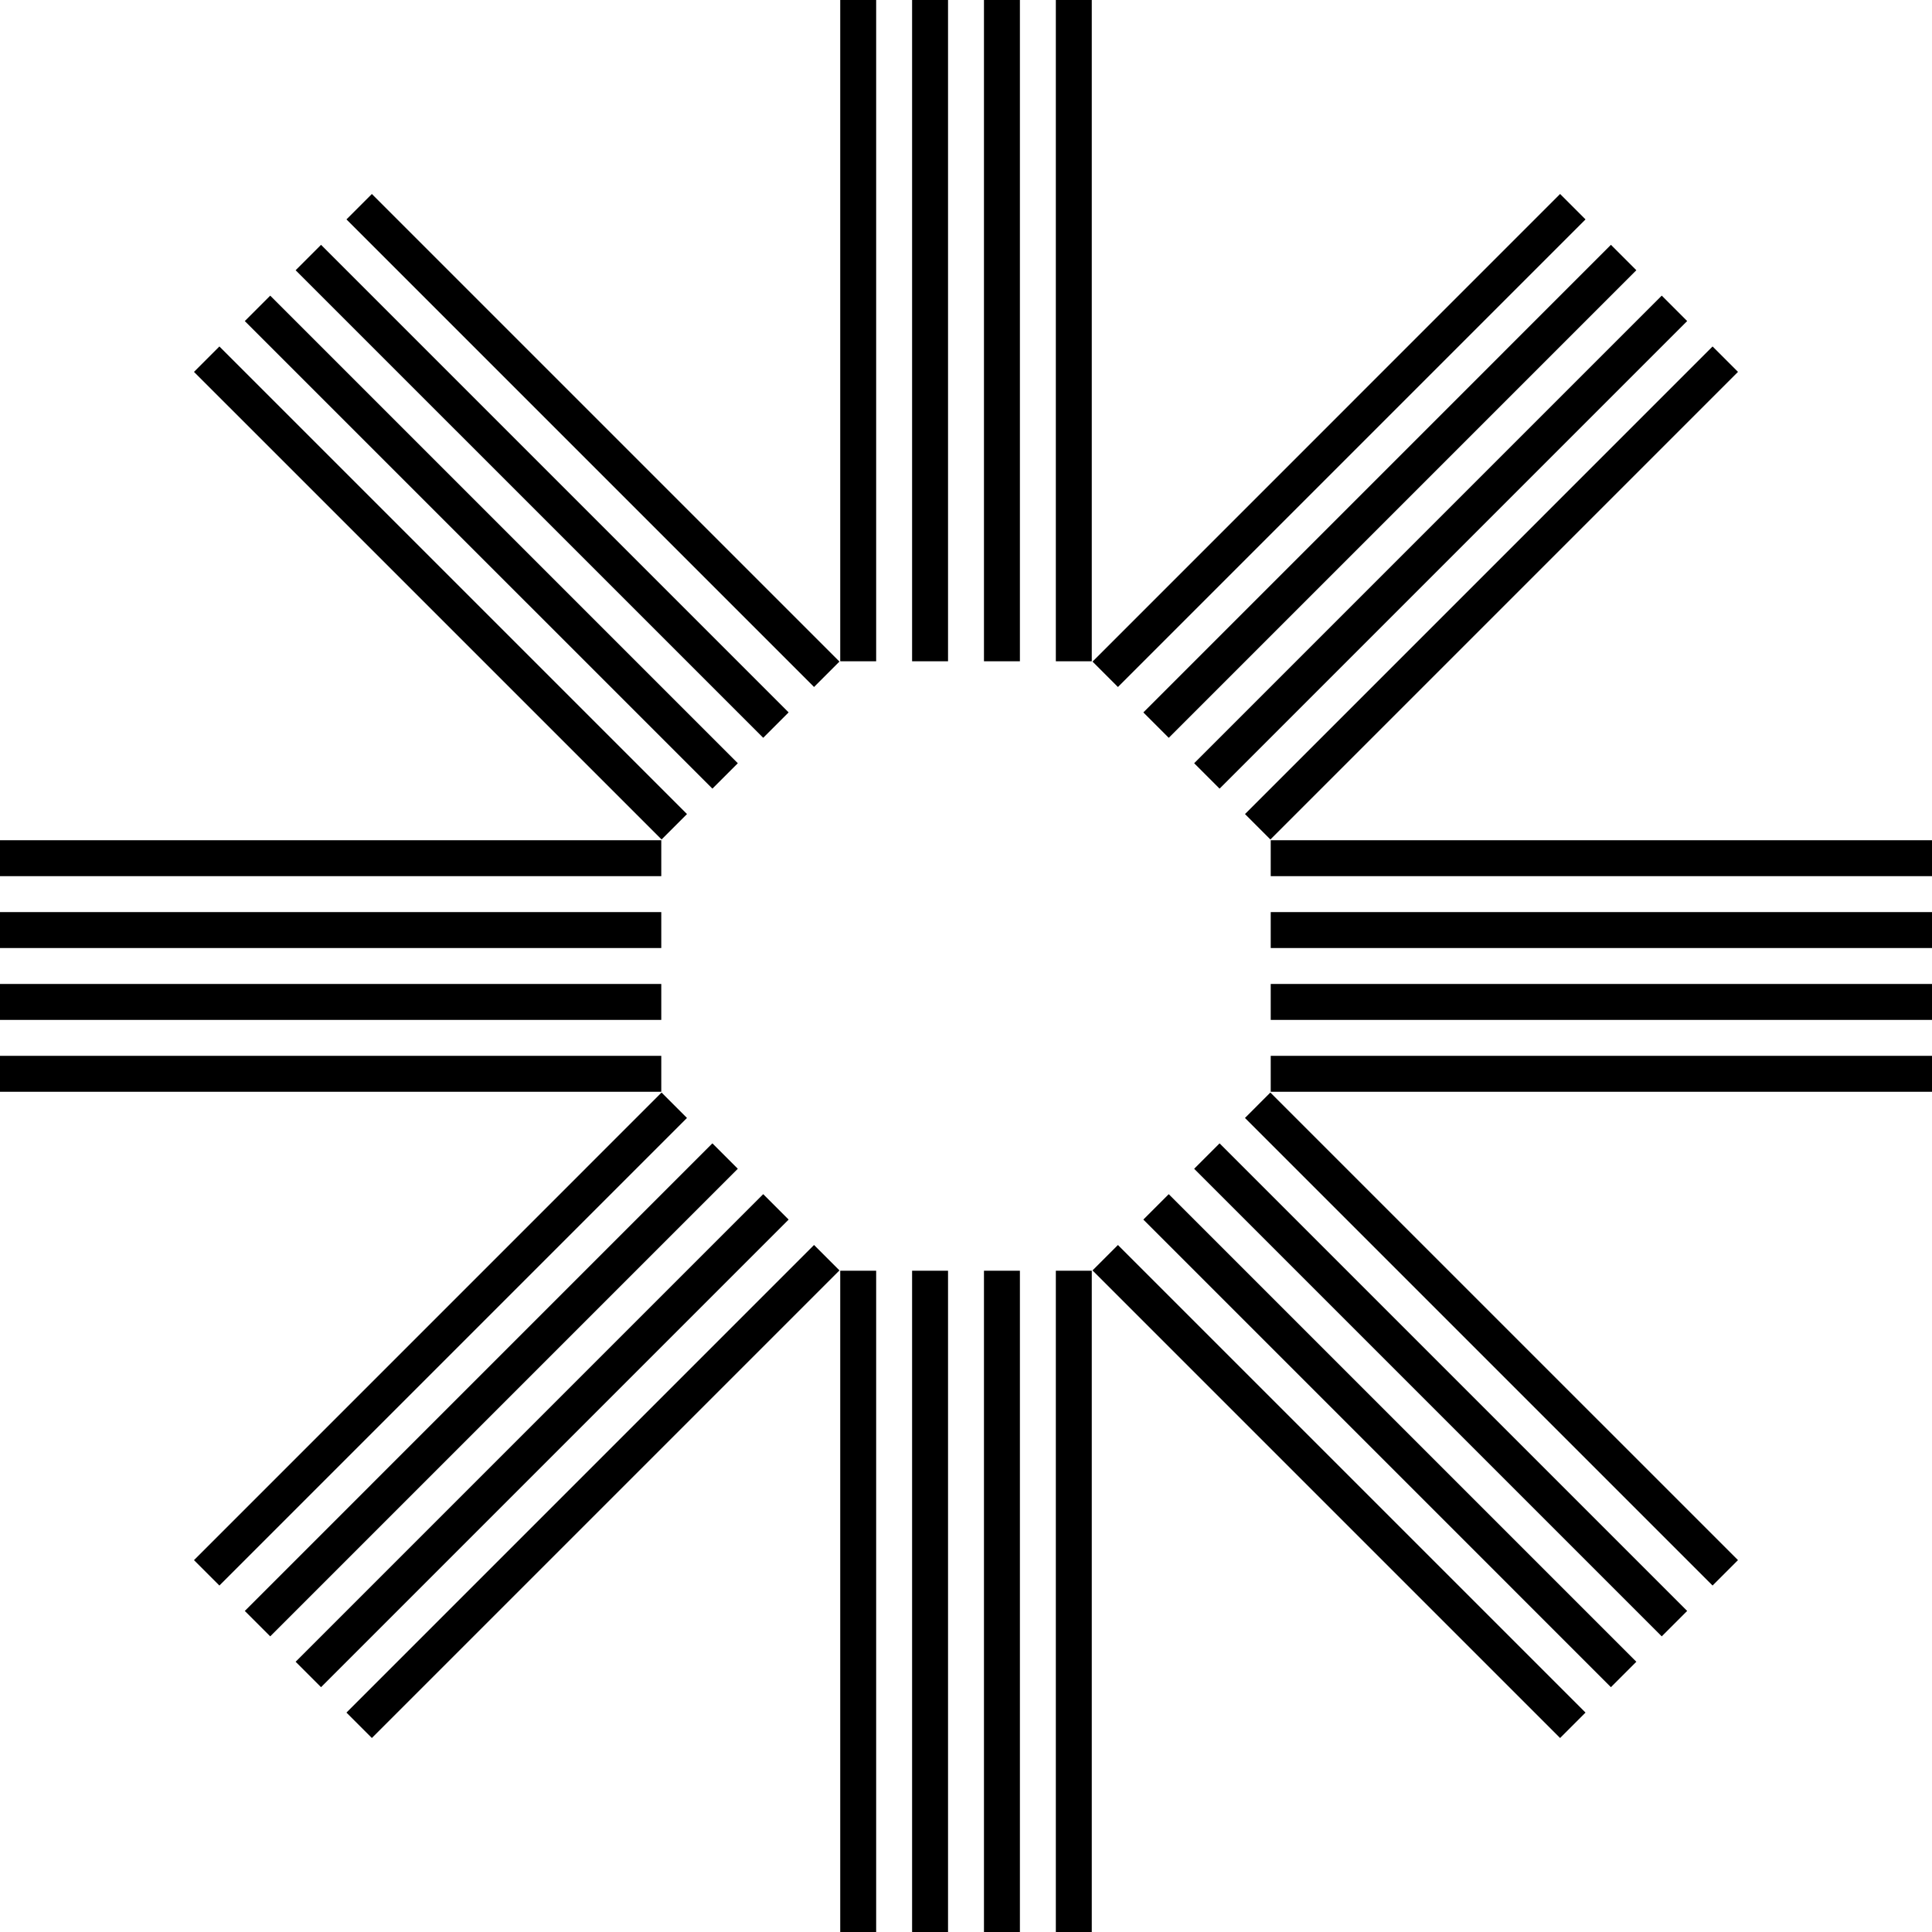 <svg xmlns="http://www.w3.org/2000/svg" preserveAspectRatio="none" data-bbox="20 20 160 160" viewBox="20 20 160 160" height="200" width="200" data-type="shape" role="presentation" aria-hidden="true" aria-label="">
    <g>
        <path d="M92.56 20v54.764h-2.976V20h2.976z"/>
        <path d="M98.512 20v54.764h-2.976V20h2.976z"/>
        <path d="M104.464 20v54.764h-2.976V20h2.976z"/>
        <path d="M110.416 20v54.764h-2.976V20h2.976z"/>
        <path d="M92.56 125.236V180h-2.976v-54.764h2.976z"/>
        <path d="M98.512 125.236V180h-2.976v-54.764h2.976z"/>
        <path d="M104.464 125.236V180h-2.976v-54.764h2.976z"/>
        <path d="M110.416 125.236V180h-2.976v-54.764h2.976z"/>
        <path d="M180 89.584v2.976h-54.764v-2.976H180z"/>
        <path d="M180 95.536v2.976h-54.764v-2.976H180z"/>
        <path d="M180 101.488v2.976h-54.764v-2.976H180z"/>
        <path d="M180 107.44v2.976h-54.764v-2.976H180z"/>
        <path d="M74.764 89.584v2.976H20v-2.976h54.764z"/>
        <path d="M74.764 95.536v2.976H20v-2.976h54.764z"/>
        <path d="M74.764 101.488v2.976H20v-2.976h54.764z"/>
        <path d="M74.764 107.44v2.976H20v-2.976h54.764z"/>
        <path d="m149.201 36.066 2.104 2.104-38.723 38.725-2.104-2.104L149.2 36.066z"/>
        <path d="m153.41 40.275 2.104 2.104-38.723 38.725L114.687 79l38.723-38.725z"/>
        <path d="m157.619 44.483 2.104 2.105L121 85.312l-2.105-2.104 38.724-38.725z"/>
        <path d="m161.828 48.693 2.104 2.104-38.723 38.725-2.104-2.104 38.723-38.725z"/>
        <path d="m74.788 110.48 2.104 2.103-38.723 38.725-2.104-2.104 38.723-38.725z"/>
        <path d="m78.997 114.687 2.105 2.104-38.723 38.725-2.105-2.104 38.723-38.725z"/>
        <path d="M83.206 118.895 85.311 121l-38.724 38.724-2.104-2.104 38.723-38.725z"/>
        <path d="m87.415 123.104 2.105 2.105-38.724 38.724-2.104-2.104 38.723-38.725z"/>
        <path d="m125.207 110.48 38.725 38.723-2.104 2.104-38.725-38.723 2.104-2.105z"/>
        <path d="m121 114.688 38.724 38.723-2.105 2.105-38.724-38.724 2.104-2.104z"/>
        <path d="m116.79 118.897 38.725 38.723-2.105 2.105L114.686 121l2.104-2.104z"/>
        <path d="m112.581 123.106 38.725 38.723-2.105 2.105-38.724-38.724 2.104-2.104z"/>
        <path d="M50.796 36.066 89.52 74.789l-2.104 2.104L48.692 38.17l2.104-2.104z"/>
        <path d="M46.587 40.275 85.31 78.998l-2.104 2.104L44.483 42.38l2.104-2.104z"/>
        <path d="m42.378 44.484 38.725 38.724-2.105 2.104L40.274 46.59l2.104-2.105z"/>
        <path d="m38.17 48.693 38.724 38.724-2.105 2.104-38.724-38.723 2.104-2.105z"/>
    </g>
</svg>